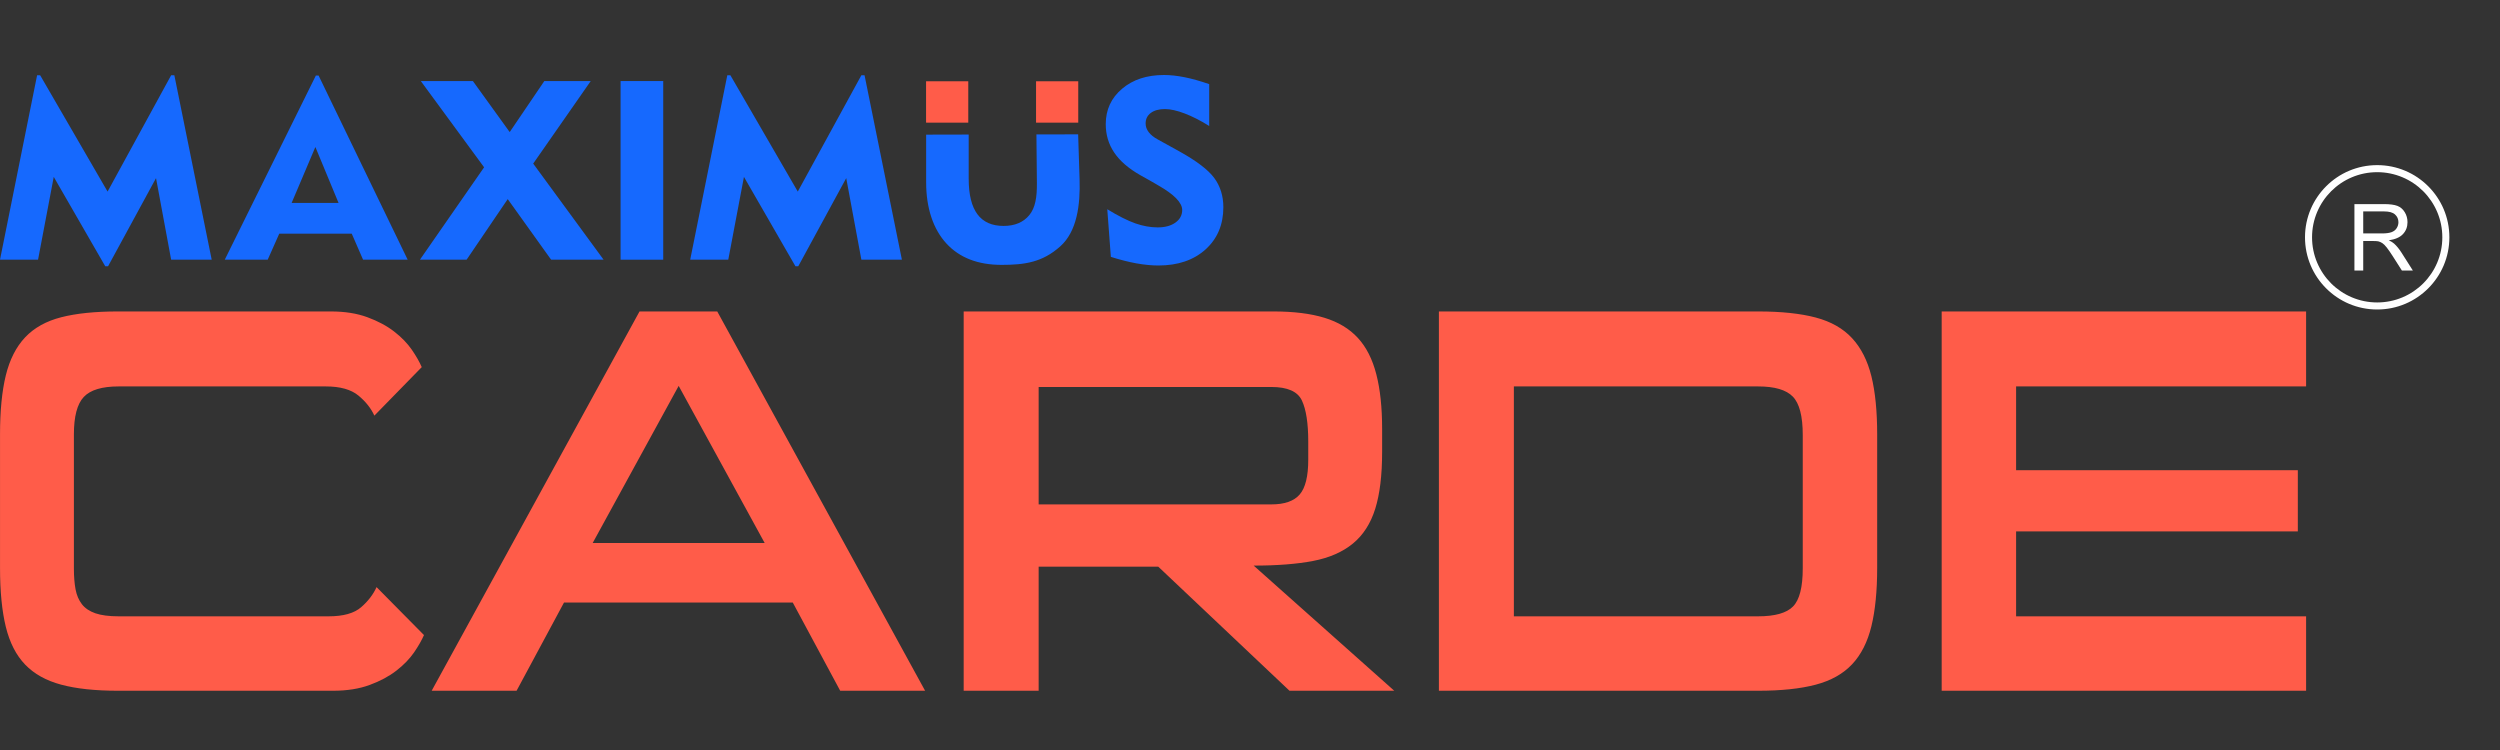 <svg width="100" height="30" viewBox="0 0 100 30" fill="none" xmlns="http://www.w3.org/2000/svg">
<rect x="0" y="0" width="100" height="30" fill="#333333" stroke="none"/>
<path d="M4.72 27.63C3.809 27.63 3.052 27.549 2.449 27.387C1.846 27.226 1.365 26.957 1.004 26.582C0.644 26.208 0.387 25.704 0.232 25.072C0.078 24.44 0.001 23.653 0.001 22.712V17.376C0.001 16.435 0.078 15.648 0.232 15.016C0.387 14.384 0.644 13.877 1.004 13.495C1.365 13.112 1.846 12.844 2.449 12.69C3.052 12.535 3.809 12.458 4.72 12.458H13.232C13.791 12.458 14.279 12.535 14.698 12.69C15.117 12.844 15.474 13.035 15.768 13.263C16.062 13.491 16.297 13.734 16.474 13.991C16.65 14.248 16.782 14.48 16.87 14.685L14.974 16.626C14.842 16.332 14.629 16.064 14.335 15.821C14.04 15.579 13.607 15.457 13.034 15.457H4.742C4.081 15.457 3.617 15.597 3.353 15.876C3.088 16.156 2.956 16.655 2.956 17.376V22.734C2.956 23.058 2.978 23.337 3.022 23.572C3.066 23.807 3.151 24.006 3.276 24.168C3.401 24.329 3.581 24.451 3.816 24.532C4.051 24.612 4.36 24.653 4.742 24.653H13.144C13.732 24.653 14.165 24.532 14.445 24.289C14.724 24.047 14.93 23.778 15.062 23.484L16.959 25.403C16.87 25.608 16.738 25.84 16.562 26.097C16.385 26.354 16.15 26.597 15.856 26.825C15.562 27.053 15.206 27.244 14.787 27.398C14.368 27.553 13.879 27.63 13.32 27.63H4.72V27.63ZM33.608 27.63L31.711 24.102H22.56L20.663 27.63H17.267L25.581 12.458H28.69L37.004 27.63H33.608V27.63ZM27.147 15.435L23.707 21.72H30.587L27.147 15.435ZM51.58 27.63L46.332 22.668H41.546V27.63H38.547V12.458H50.941C51.749 12.458 52.429 12.543 52.98 12.712C53.532 12.881 53.976 13.149 54.315 13.517C54.653 13.884 54.899 14.37 55.053 14.972C55.208 15.575 55.285 16.303 55.285 17.155V18.081C55.285 19.008 55.193 19.765 55.009 20.353C54.825 20.941 54.528 21.404 54.116 21.742C53.704 22.08 53.175 22.312 52.528 22.437C51.882 22.562 51.088 22.624 50.147 22.624L55.77 27.63H51.58V27.63ZM52.33 17.662C52.33 16.927 52.245 16.38 52.076 16.02C51.907 15.659 51.499 15.479 50.852 15.479H41.546V20.176H50.852C51.382 20.176 51.76 20.044 51.988 19.779C52.216 19.515 52.33 19.052 52.33 18.39V17.662V17.662ZM57.556 27.63V12.458H70.324C71.25 12.458 72.018 12.539 72.629 12.701C73.239 12.863 73.724 13.138 74.084 13.528C74.444 13.917 74.701 14.425 74.856 15.049C75.01 15.674 75.087 16.45 75.087 17.376V22.712C75.087 23.639 75.01 24.418 74.856 25.05C74.701 25.682 74.444 26.189 74.084 26.571C73.724 26.954 73.239 27.226 72.629 27.387C72.018 27.549 71.25 27.63 70.324 27.63H57.556ZM72.11 17.398C72.11 16.648 71.978 16.137 71.713 15.865C71.449 15.593 70.986 15.457 70.324 15.457H60.555V24.653H70.324C71 24.653 71.467 24.521 71.724 24.256C71.982 23.991 72.11 23.484 72.11 22.734V17.398ZM77.667 27.63V12.458H92.244V15.457H80.644V18.809H91.913V21.257H80.644V24.653H92.244V27.63H77.667V27.63Z" fill="#FF5C49"/>
<path d="M44.291 8.369C44.73 8.638 45.103 8.825 45.411 8.934C45.717 9.042 46.017 9.096 46.309 9.096C46.604 9.096 46.841 9.03 47.021 8.901C47.199 8.771 47.288 8.605 47.288 8.401C47.288 8.11 46.971 7.781 46.333 7.417C46.23 7.358 46.151 7.311 46.096 7.279L45.613 7.007C45.144 6.741 44.795 6.44 44.57 6.105C44.343 5.77 44.23 5.39 44.23 4.966C44.23 4.391 44.447 3.92 44.881 3.552C45.314 3.183 45.874 3 46.56 3C46.814 3 47.088 3.03 47.383 3.089C47.679 3.148 48.007 3.241 48.368 3.365V5.039C48.024 4.823 47.697 4.657 47.388 4.539C47.078 4.421 46.816 4.363 46.599 4.363C46.358 4.363 46.17 4.415 46.032 4.517C45.894 4.62 45.825 4.761 45.825 4.938C45.825 5.062 45.865 5.178 45.948 5.286C46.03 5.395 46.153 5.493 46.318 5.582L47.156 6.045C47.857 6.433 48.328 6.791 48.57 7.119C48.812 7.449 48.934 7.838 48.934 8.289C48.934 8.985 48.696 9.548 48.222 9.977C47.746 10.406 47.117 10.62 46.331 10.62C46.066 10.62 45.776 10.591 45.463 10.536C45.152 10.48 44.807 10.393 44.434 10.275L44.291 8.369V8.369Z" fill="#1669FE"/>
<path d="M27.608 10.388L29.092 3.01H29.215L31.911 7.663L34.455 3.01H34.582L36.076 10.388H34.455L33.849 7.125L31.931 10.65H31.817L29.758 7.076L29.131 10.388H27.608Z" fill="#1669FE"/>
<path d="M24.823 10.388V3.242H26.529V10.388H24.823Z" fill="#1669FE"/>
<path d="M16.797 10.388L19.364 6.692L16.832 3.242H18.915L20.388 5.283L21.773 3.242H23.63L21.328 6.544L24.144 10.388H22.045L20.309 7.964L18.664 10.388H16.797Z" fill="#1669FE"/>
<path d="M8.99 10.388L12.635 3.02H12.743L16.307 10.388H14.523L14.07 9.348H11.17L10.708 10.388H8.99V10.388ZM11.665 8.117H13.542L12.615 5.88L11.665 8.117Z" fill="#1669FE"/>
<path d="M0 10.388L1.484 3.01H1.606L4.303 7.663L6.846 3.01H6.974L8.468 10.388H6.846L6.241 7.125L4.323 10.65H4.209L2.15 7.076L1.522 10.388H0Z" fill="#1669FE"/>
<path d="M38.748 5.382V7.157C38.748 7.786 38.865 8.256 39.095 8.568C39.325 8.881 39.675 9.037 40.144 9.037C40.594 9.037 40.939 8.891 41.176 8.6C41.413 8.309 41.481 7.886 41.476 7.33L41.457 5.376L43.126 5.374L43.183 7.173C43.216 8.2 43.08 9.257 42.41 9.855C41.701 10.488 41.002 10.595 40.065 10.595C39.118 10.595 38.383 10.311 37.857 9.741C37.332 9.172 37.046 8.328 37.046 7.298V5.386L38.748 5.382V5.382Z" fill="#1669FE"/>
<path fill-rule="evenodd" clip-rule="evenodd" d="M37.043 3.251H38.731V4.906H37.043V3.251Z" fill="#FF5C49"/>
<path fill-rule="evenodd" clip-rule="evenodd" d="M41.442 3.251H43.13V4.906H41.442V3.251Z" fill="#FF5C49"/>
<path d="M94.177 10.822V8.164H95.355C95.592 8.164 95.772 8.188 95.895 8.235C96.018 8.283 96.117 8.367 96.19 8.488C96.264 8.609 96.3 8.742 96.3 8.888C96.3 9.077 96.239 9.236 96.117 9.365C95.995 9.495 95.807 9.576 95.552 9.612C95.646 9.656 95.716 9.701 95.764 9.744C95.867 9.838 95.964 9.956 96.055 10.098L96.515 10.822H96.076L95.724 10.269C95.622 10.108 95.537 9.987 95.471 9.902C95.404 9.817 95.345 9.758 95.292 9.724C95.24 9.691 95.187 9.667 95.132 9.654C95.093 9.646 95.028 9.641 94.937 9.641H94.529V10.822H94.177ZM94.529 9.337H95.284C95.445 9.337 95.57 9.32 95.661 9.287C95.751 9.254 95.82 9.201 95.866 9.127C95.913 9.054 95.937 8.975 95.937 8.889C95.937 8.763 95.891 8.659 95.8 8.578C95.71 8.497 95.566 8.457 95.37 8.457H94.529V9.337V9.337Z" fill="white"/>
<path d="M95.088 6.605C95.885 6.605 96.607 6.928 97.129 7.451C97.652 7.973 97.975 8.695 97.975 9.493C97.975 10.29 97.652 11.012 97.129 11.534C96.607 12.057 95.885 12.38 95.088 12.38C94.29 12.38 93.568 12.057 93.046 11.534C92.523 11.012 92.2 10.29 92.2 9.493C92.2 8.695 92.523 7.973 93.046 7.451C93.568 6.928 94.29 6.605 95.088 6.605ZM96.93 7.65C96.459 7.179 95.807 6.887 95.088 6.887C94.368 6.887 93.717 7.179 93.245 7.65C92.774 8.122 92.482 8.773 92.482 9.493C92.482 10.212 92.774 10.864 93.245 11.335C93.717 11.806 94.368 12.098 95.088 12.098C95.807 12.098 96.459 11.806 96.93 11.335C97.401 10.864 97.693 10.212 97.693 9.493C97.693 8.773 97.401 8.122 96.93 7.65Z" fill="white"/>
</svg>
